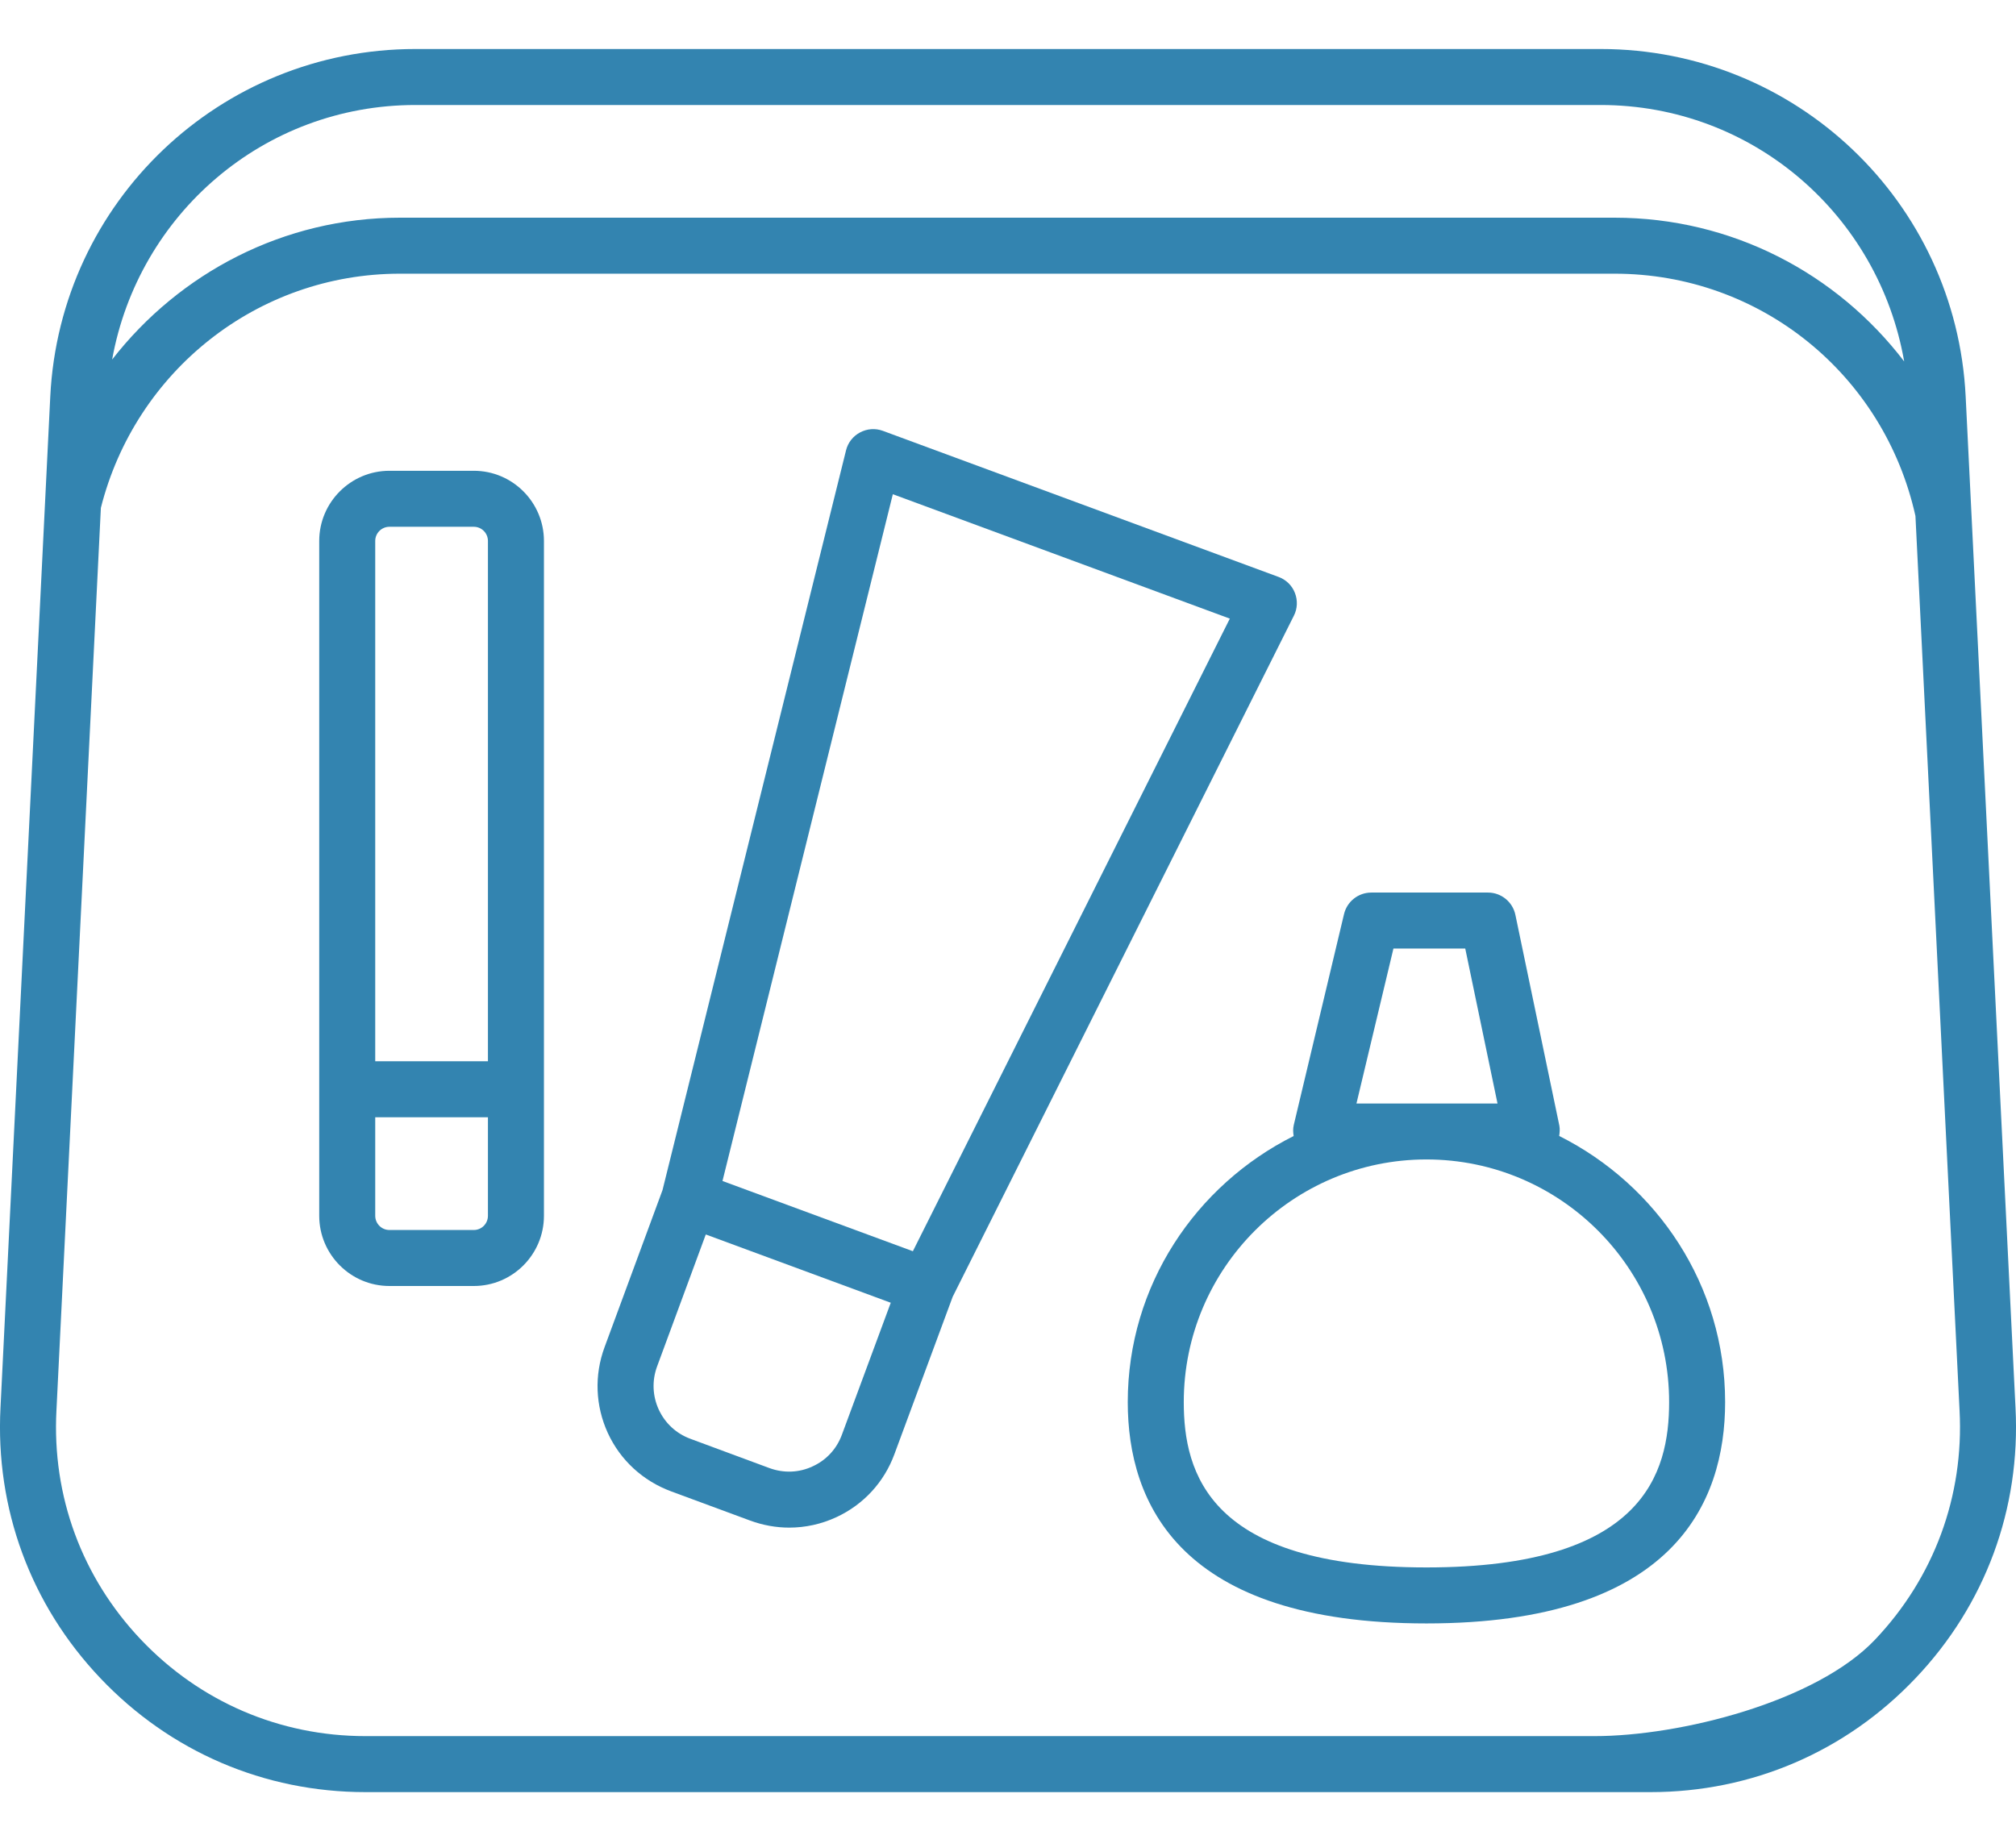 <?xml version="1.0" encoding="UTF-8"?>
<svg width="32px" height="29px" viewBox="0 0 32 29" version="1.1" xmlns="http://www.w3.org/2000/svg" xmlns:xlink="http://www.w3.org/1999/xlink">
    <title>icon/shop/Minis</title>
    <g id="Page-1" stroke="none" stroke-width="1" fill="none" fill-rule="evenodd">
        <g id="Assets" transform="translate(-619, -86)" fill="#3384B0">
            <g id="icon/shop/Minis" transform="translate(619, 85)">
                <g id="Minis" transform="translate(0, 1.778)">
                    <path d="M25.31,26.784 L5.801,26.784 C4.44,26.784 3.174,26.239 2.237,25.252 C1.3,24.264 0.824,22.973 0.896,21.612 L1.601,7.285 C2.148,5.117 4.084,3.567 6.348,3.567 L25.627,3.567 C27.948,3.567 29.907,5.173 30.404,7.414 L31.104,21.613 C31.176,22.973 30.699,24.266 29.762,25.253 C28.825,26.24 26.67,26.784 25.31,26.784 Z M25.407,0.889 C27.822,0.889 29.82,2.637 30.225,4.96 C29.159,3.565 27.495,2.678 25.627,2.678 L6.348,2.678 C4.505,2.678 2.85,3.554 1.78,4.93 C2.196,2.622 4.188,0.889 6.593,0.889 L25.407,0.889 Z M31.201,5.516 C31.048,2.422 28.503,8.88888891e-05 25.407,8.88888891e-05 L6.593,8.88888891e-05 C3.498,8.88888891e-05 0.952,2.422 0.798,5.516 L0.008,21.567 C-0.076,23.171 0.485,24.697 1.592,25.863 C2.699,27.03 4.193,27.673 5.801,27.673 L26.199,27.673 C27.806,27.673 29.3,27.03 30.406,25.864 C31.513,24.699 32.076,23.173 31.992,21.568 L31.201,5.516 Z" id="Fill-1"></path>
                    <path d="M13.363,22 C13.281,22.223 13.118,22.401 12.902,22.5 C12.686,22.603 12.441,22.612 12.214,22.529 L10.959,22.064 C10.734,21.981 10.556,21.816 10.456,21.599 C10.357,21.383 10.347,21.14 10.43,20.915 L11.203,18.82 L14.139,19.904 L13.363,22 Z M14.172,7.068 L19.521,9.043 L14.49,19.086 L11.468,17.971 L14.172,7.068 Z M20.538,8.996 C20.595,8.884 20.6,8.752 20.554,8.635 C20.508,8.516 20.414,8.425 20.294,8.381 L14.014,6.062 C13.895,6.018 13.765,6.027 13.652,6.087 C13.54,6.146 13.459,6.249 13.429,6.372 L10.516,18.116 L9.597,20.607 C9.431,21.055 9.45,21.539 9.648,21.972 C9.847,22.404 10.205,22.732 10.652,22.898 L11.907,23.362 L11.907,23.362 C12.109,23.436 12.318,23.474 12.527,23.474 C12.782,23.474 13.037,23.419 13.276,23.308 C13.707,23.108 14.034,22.752 14.197,22.308 L15.122,19.809 L20.538,8.996 Z" id="Fill-4"></path>
                    <path d="M7.521,18.749 L6.181,18.749 C6.057,18.749 5.956,18.648 5.956,18.523 L5.956,16.959 L7.745,16.959 L7.745,18.523 C7.745,18.648 7.645,18.749 7.521,18.749 M6.181,7.585 L7.521,7.585 C7.645,7.585 7.745,7.686 7.745,7.81 L7.745,16.07 L5.956,16.07 L5.956,7.81 C5.956,7.686 6.057,7.585 6.181,7.585 M7.521,6.696 L6.181,6.696 C5.567,6.696 5.067,7.196 5.067,7.81 L5.067,18.523 C5.067,19.138 5.567,19.638 6.181,19.638 L7.521,19.638 C8.135,19.638 8.634,19.138 8.634,18.523 L8.634,7.81 C8.634,7.196 8.135,6.696 7.521,6.696" id="Fill-6"></path>
                    <path d="M22.642,24.106 C19.189,24.106 18.79,22.607 18.79,21.481 C18.79,19.357 20.518,17.629 22.642,17.629 C24.767,17.629 26.494,19.357 26.494,21.481 C26.494,22.607 26.095,24.106 22.642,24.106 L22.642,24.106 Z M21.531,16.741 L22.118,14.281 L23.258,14.281 L23.77,16.741 L21.531,16.741 Z M24.749,17.256 C24.757,17.203 24.762,17.149 24.752,17.094 L24.054,13.747 C24.011,13.54 23.829,13.392 23.619,13.392 L21.767,13.392 C21.561,13.392 21.382,13.533 21.334,13.733 L20.536,17.082 C20.522,17.14 20.525,17.199 20.534,17.257 C18.98,18.037 17.901,19.628 17.901,21.481 C17.901,23.085 18.723,24.995 22.642,24.995 C26.561,24.995 27.383,23.085 27.383,21.481 C27.383,19.628 26.304,18.036 24.749,17.256 L24.749,17.256 Z" id="Fill-8"></path>
                </g>
            </g>
        </g>
    </g>
</svg>